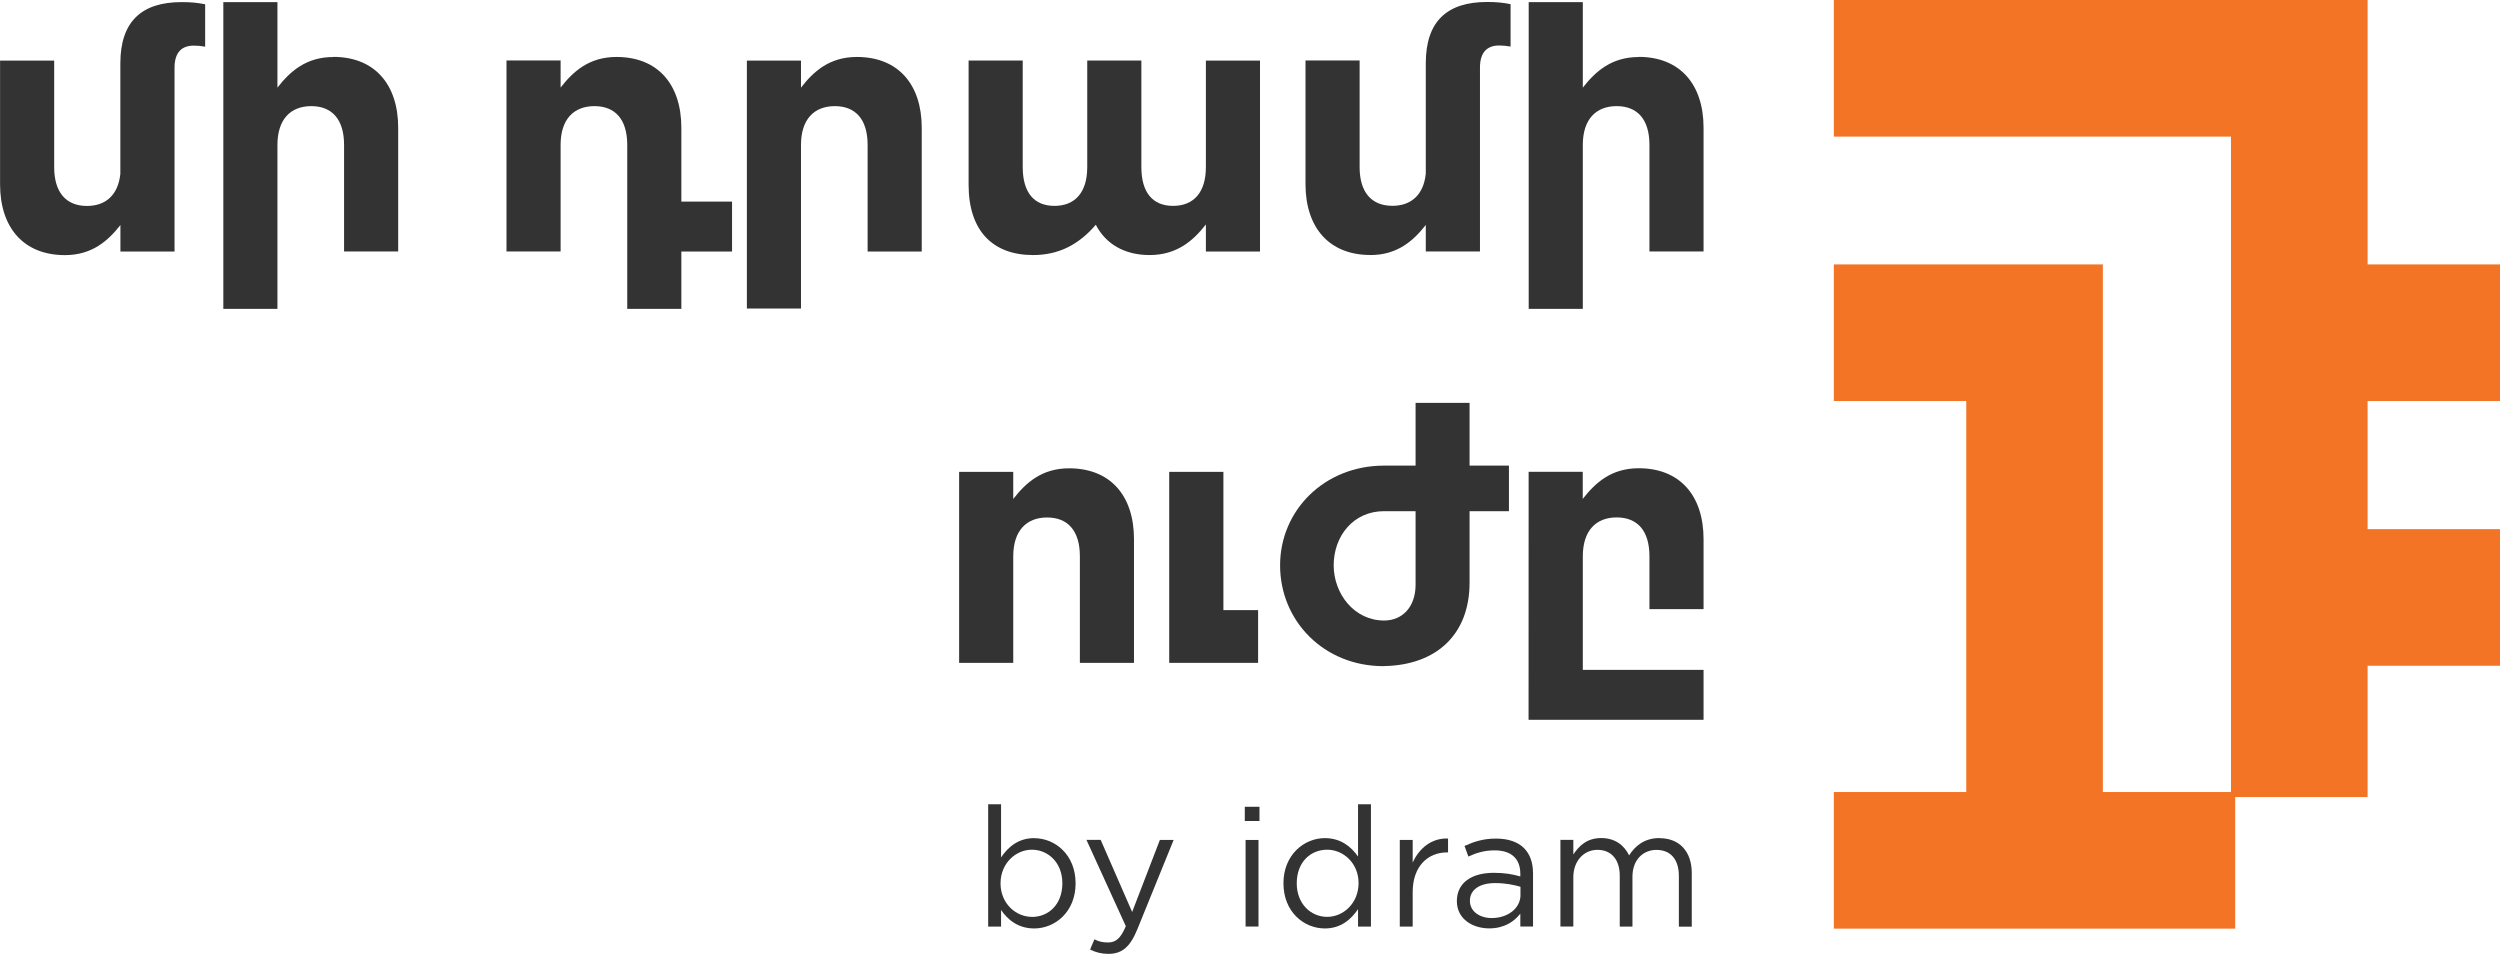 <?xml version="1.0" encoding="UTF-8"?>
<!DOCTYPE svg PUBLIC "-//W3C//DTD SVG 1.1//EN" "http://www.w3.org/Graphics/SVG/1.1/DTD/svg11.dtd">
<!-- Creator: CorelDRAW 2020 (64-Bit) -->
<svg xmlns="http://www.w3.org/2000/svg" xml:space="preserve" width="44.954mm" height="17.152mm" version="1.1" style="shape-rendering:geometricPrecision; text-rendering:geometricPrecision; image-rendering:optimizeQuality; fill-rule:evenodd; clip-rule:evenodd"
viewBox="0 0 379.72 144.88"
 xmlns:xlink="http://www.w3.org/1999/xlink"
 xmlns:xodm="http://www.corel.com/coreldraw/odm/2003">
 <defs>
  <style type="text/css">
   <![CDATA[
    .str0 {stroke:#F37425;stroke-width:0.64;stroke-miterlimit:10}
    .fil1 {fill:#333333;fill-rule:nonzero}
    .fil0 {fill:#F37425;fill-rule:nonzero}
   ]]>
  </style>
 </defs>
 <g id="Слой_x0020_1">
  <polygon class="fil0 str0" points="359.29,60.59 379.4,60.59 379.4,40.48 359.29,40.48 359.29,0.32 278.86,0.32 278.86,20.43 339.18,20.43 339.18,120.62 319.08,120.62 319.08,40.48 278.86,40.48 278.86,60.59 298.97,60.59 298.97,120.62 278.86,120.62 278.86,140.73 339.18,140.73 339.18,120.74 359.29,120.74 359.29,100.8 379.4,100.8 379.4,80.69 359.29,80.69 359.29,80.64 "/>
  <path class="fil1" d="M156.73 139.26c-2.44,0 -4.76,-2.04 -4.76,-5.09 0,-3.05 2.32,-5.11 4.76,-5.11 2.49,0 4.63,1.99 4.63,5.09 0,3.23 -2.09,5.12 -4.63,5.12zm0.36 -11.96c-2.42,0 -3.97,1.35 -5.04,2.93l0 -8.07 -1.96 0 0 18.58 1.96 0 0 -2.52c1.02,1.48 2.59,2.8 5.04,2.8 3.18,0 6.28,-2.54 6.28,-6.84 0,-4.38 -3.13,-6.87 -6.28,-6.87z"/>
  <path class="fil1" d="M171.97 138.54l-4.79 -10.97 -2.16 0 5.98 13.11c-0.79,1.86 -1.53,2.47 -2.7,2.47 -0.84,0 -1.43,-0.15 -2.07,-0.48l-0.66 1.55c0.89,0.44 1.71,0.66 2.8,0.66 1.99,0 3.26,-0.99 4.37,-3.71l5.52 -13.59 -2.09 0 -4.22 10.97z"/>
  <polygon class="fil1" points="189.19,140.73 191.15,140.73 191.15,127.58 189.19,127.58 "/>
  <polygon class="fil1" points="189.07,124.7 191.3,124.7 191.3,122.54 189.07,122.54 "/>
  <path class="fil1" d="M201.59 139.26c-2.49,0 -4.63,-1.98 -4.63,-5.09 0,-3.23 2.09,-5.11 4.63,-5.11 2.44,0 4.76,2.04 4.76,5.06 0,3.08 -2.32,5.14 -4.76,5.14zm4.68 -9.16c-1.02,-1.47 -2.6,-2.8 -5.04,-2.8 -3.16,0 -6.29,2.55 -6.29,6.85 0,4.38 3.13,6.87 6.29,6.87 2.41,0 3.97,-1.35 5.04,-2.93l0 2.65 1.96 0 0 -18.58 -1.96 0 0 7.94z"/>
  <path class="fil1" d="M214.57 131.01l0 -3.43 -1.96 0 0 13.16 1.96 0 0 -5.24c0,-3.97 2.34,-6.03 5.21,-6.03l0.16 0 0 -2.11c-2.49,-0.1 -4.4,1.48 -5.37,3.66z"/>
  <path class="fil1" d="M230.95 135.9c0,2.09 -1.96,3.54 -4.38,3.54 -1.78,0 -3.31,-0.97 -3.31,-2.62 0,-1.63 1.4,-2.69 3.84,-2.69 1.6,0 2.88,0.28 3.84,0.56l0 1.22zm-3.72 -8.53c-1.93,0 -3.33,0.46 -4.79,1.12l0.59 1.61c1.22,-0.57 2.44,-0.94 4,-0.94 2.47,0 3.89,1.22 3.89,3.56l0 0.4c-1.17,-0.33 -2.34,-0.55 -4.02,-0.55 -3.33,0 -5.62,1.47 -5.62,4.3 0,2.75 2.44,4.14 4.91,4.14 2.32,0 3.82,-1.06 4.73,-2.24l0 1.96 1.93 0 0 -8.04c0,-1.68 -0.46,-2.95 -1.37,-3.87 -0.94,-0.94 -2.39,-1.45 -4.25,-1.45z"/>
  <path class="fil1" d="M252.07 127.29c-2.29,0 -3.69,1.17 -4.63,2.63 -0.71,-1.48 -2.09,-2.63 -4.22,-2.63 -2.22,0 -3.38,1.2 -4.25,2.49l0 -2.21 -1.96 0 0 13.16 1.96 0 0 -7.51c0,-2.42 1.58,-4.14 3.66,-4.14 2.09,0 3.39,1.45 3.39,3.92l0 7.74 1.93 0 0 -7.58c0,-2.6 1.65,-4.07 3.64,-4.07 2.14,0 3.41,1.42 3.41,3.97l0 7.69 1.96 0 0 -8.14c0,-3.26 -1.86,-5.3 -4.89,-5.3z"/>
  <path class="fil1" d="M18.28 9.63l0 16.77c-0.33,3.21 -2.22,4.88 -5.07,4.88 -3.14,0 -4.98,-2.01 -4.98,-5.9l0 -16.18 -8.22 0 0 18.78c0,6.66 3.63,10.77 9.85,10.77 4.12,0 6.54,-2.17 8.43,-4.57l0 3.97 0 0.06 8.22 0 0 -27.92c0,-2.44 1.19,-3.36 2.92,-3.36 0.59,0 1.08,0.05 1.73,0.16l0 -6.44c-1.14,-0.22 -2.05,-0.33 -3.57,-0.33 -6.06,0 -9.31,2.92 -9.31,9.31z"/>
  <path class="fil1" d="M50.63 8.66c-4.16,0 -6.6,2.22 -8.49,4.65l0 -12.99 -8.22 0 0 46.59 8.22 0 0 -24.9c0,-3.89 2,-5.89 5.14,-5.89 3.14,0 4.98,2 4.98,5.89l0 16.18 8.22 0 0 -18.78c0,-6.65 -3.63,-10.77 -9.85,-10.77z"/>
  <path class="fil1" d="M130.15 8.65c-4.17,0 -6.6,2.22 -8.49,4.66l0 -4.11 -8.22 0 0 37.66 8.22 0 0 -24.84c0,-3.9 2,-5.9 5.14,-5.9 3.14,0 4.98,2 4.98,5.9l0 16.18 8.22 0 0 -18.78c0,-6.65 -3.62,-10.77 -9.85,-10.77z"/>
  <path class="fil1" d="M183.16 25.37c0,3.9 -1.89,5.9 -4.98,5.9 -3.08,0 -4.82,-2 -4.82,-5.9l0 -16.18 -8.22 0 0 16.18c0,3.9 -1.89,5.9 -4.98,5.9 -3.08,0 -4.82,-2 -4.82,-5.9l0 -16.18 -8.22 0 0 18.89c0,6.98 3.68,10.66 9.79,10.66 3.95,0 6.98,-1.63 9.53,-4.6 1.51,2.93 4.38,4.6 8.17,4.6 4.17,0 6.66,-2.22 8.55,-4.65l0 4.12 8.22 0 0 -29.01 -8.22 0 0 16.18z"/>
  <path class="fil1" d="M208.13 38.74c4.12,0 6.54,-2.17 8.43,-4.57l0 3.97 0 0.05 8.23 0 0 -27.92c0,-2.44 1.19,-3.36 2.92,-3.36 0.6,0 1.09,0.06 1.73,0.16l0 -6.44c-1.14,-0.22 -2.06,-0.33 -3.57,-0.33 -6.06,0 -9.31,2.92 -9.31,9.31l0 16.77c-0.33,3.22 -2.23,4.88 -5.07,4.88 -3.13,0 -4.98,-2 -4.98,-5.89l0 -16.19 -8.22 0 0 18.78c0,6.65 3.63,10.77 9.85,10.77z"/>
  <path class="fil1" d="M103.49 19.42c0,-6.66 -3.62,-10.77 -9.85,-10.77 -4.17,0 -6.6,2.22 -8.49,4.65l0 -4.12 -8.22 0 0 29.01 8.22 0 0 -16.18c0,-3.9 2,-5.89 5.14,-5.89 3.14,0 4.98,2 4.98,5.89l0 16.18 -0.01 0.01 0.01 0 0 8.71 8.22 0 0 -8.71 7.7 0 0 -7.58 -7.7 0 0 -11.2z"/>
  <path class="fil1" d="M248.91 8.66c-4.16,0 -6.6,2.22 -8.5,4.65l0 -12.99 -8.22 0 0 46.59 8.22 0 0 -24.9c0,-3.89 2,-5.89 5.14,-5.89 3.14,0 4.98,2 4.98,5.89l0 16.18 8.22 0 0 -18.78c0,-6.65 -3.63,-10.77 -9.85,-10.77z"/>
  <path class="fil1" d="M172.24 100.68l0 -18.78c0,-6.66 -3.63,-10.77 -9.85,-10.77 -4.17,0 -6.6,2.22 -8.49,4.66l0 -4.12 -8.22 0 0 29.01 8.22 0 0 -16.18c0,-3.89 2,-5.9 5.14,-5.9 3.14,0 4.98,2 4.98,5.9l0 16.18 8.22 0z"/>
  <polygon class="fil1" points="191.09,92.67 185.82,92.67 185.82,71.67 177.59,71.67 177.59,100.68 191.09,100.68 "/>
  <path class="fil1" d="M258.75 92.52l0 -10.62c0,-6.66 -3.62,-10.78 -9.85,-10.78 -4.17,0 -6.6,2.22 -8.5,4.66l0 -4.12 -8.22 0 -0.01 37.67 0.01 0 26.57 0 0 -7.58 -18.34 0 0 -17.26c0,-3.9 2.01,-5.9 5.14,-5.9 3.14,0 4.98,2 4.98,5.9l-0 8.03 8.22 0z"/>
  <path class="fil1" d="M215.01 88.82c0,3.31 -1.95,5.43 -4.78,5.43 -4.56,0 -7.66,-4.09 -7.66,-8.38 0,-4.4 2.94,-8.23 7.66,-8.23l4.78 0 0 11.18zm8.2 -0.33l0 -10.85 5.98 0 0 -6.92 -5.98 0 0 -9.53 -8.2 0 0 9.53 -4.78 0c-9.07,0 -15.8,6.79 -15.8,15.15 0,8.47 6.68,15.31 15.69,15.31 0.04,0 0.07,-0.01 0.11,-0.01 7.92,-0.15 12.98,-4.77 12.98,-12.68z"/>
 </g>
</svg>
